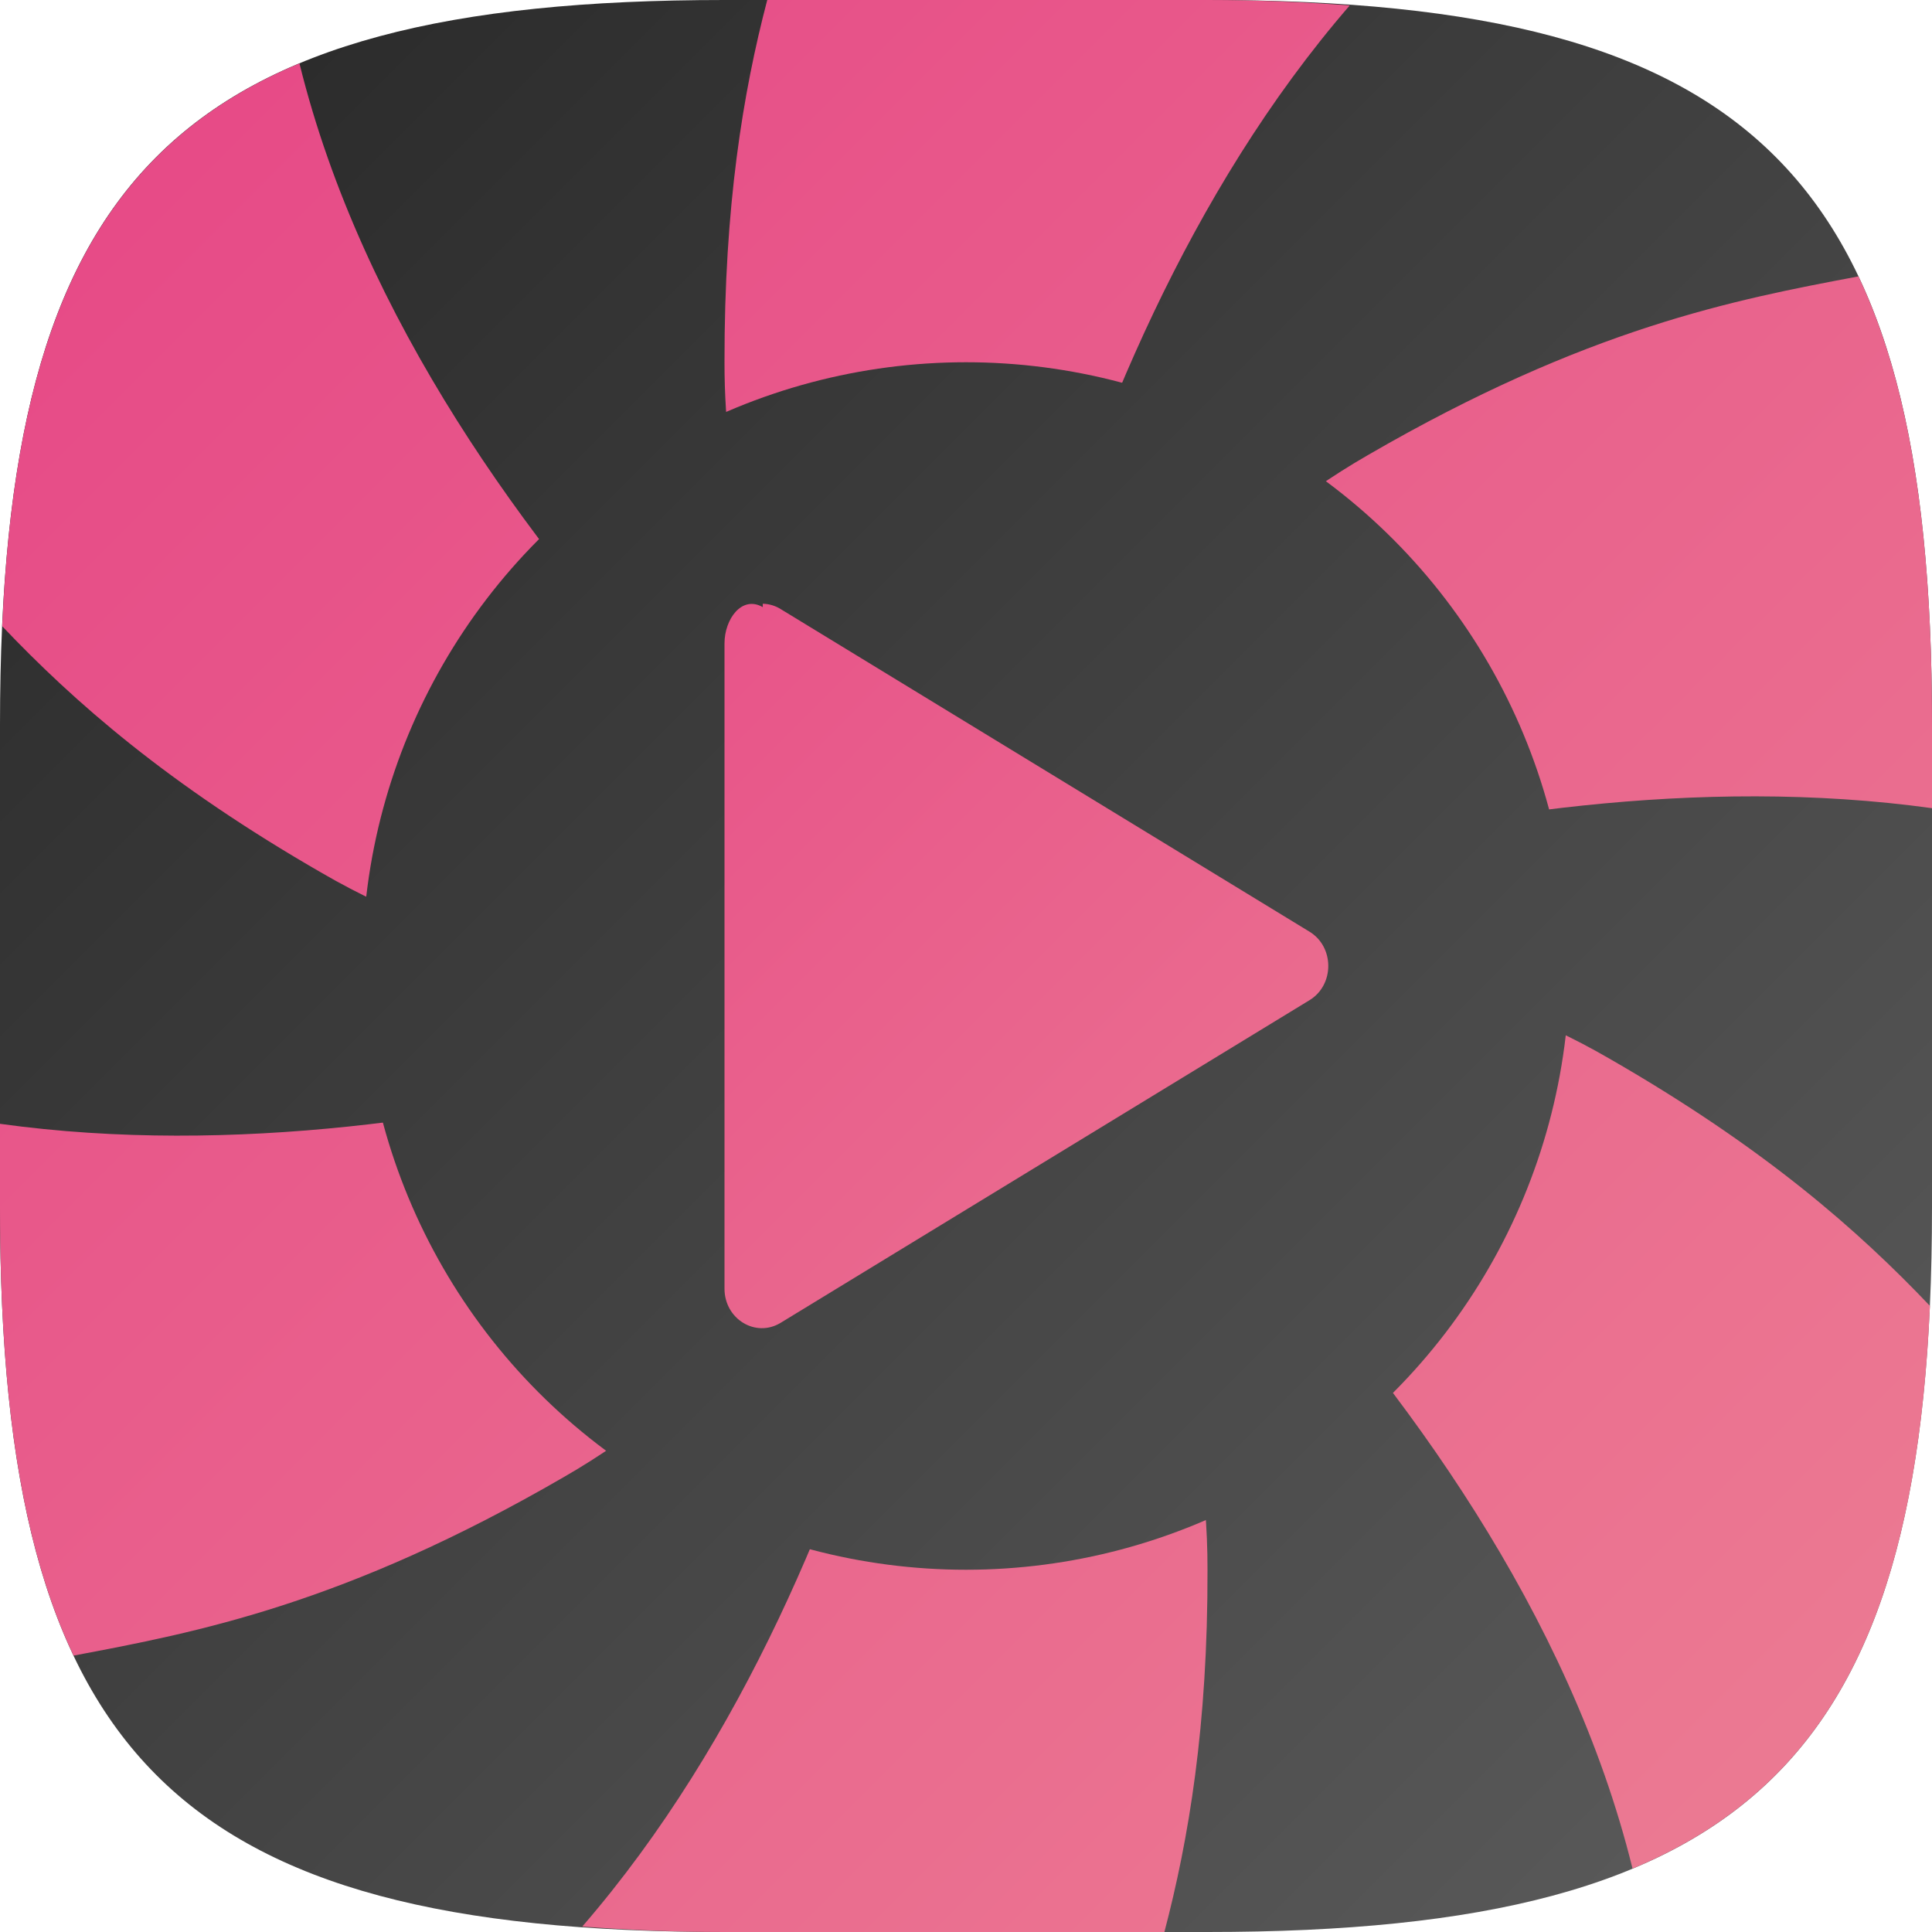 <?xml version="1.0" encoding="UTF-8" standalone="no"?>
<!-- Created with Inkscape (http://www.inkscape.org/) -->

<svg
   width="16"
   height="16"
   viewBox="0 0 16 16"
   version="1.1"
   id="svg5"
   inkscape:version="1.4 (e7c3feb100, 2024-10-09)"
   sodipodi:docname="lollypop.svg"
   xmlns:inkscape="http://www.inkscape.org/namespaces/inkscape"
   xmlns:sodipodi="http://sodipodi.sourceforge.net/DTD/sodipodi-0.dtd"
   xmlns:xlink="http://www.w3.org/1999/xlink"
   xmlns="http://www.w3.org/2000/svg"
   xmlns:svg="http://www.w3.org/2000/svg">
  <sodipodi:namedview
     id="namedview7"
     pagecolor="#ffffff"
     bordercolor="#000000"
     borderopacity="0.25"
     inkscape:showpageshadow="2"
     inkscape:pageopacity="0.0"
     inkscape:pagecheckerboard="0"
     inkscape:deskcolor="#d1d1d1"
     inkscape:document-units="px"
     showgrid="false"
     inkscape:zoom="48.625"
     inkscape:cx="8"
     inkscape:cy="8"
     inkscape:window-width="1920"
     inkscape:window-height="1011"
     inkscape:window-x="0"
     inkscape:window-y="0"
     inkscape:window-maximized="1"
     inkscape:current-layer="svg5" />
  <defs
     id="defs2">
    <linearGradient
       inkscape:collect="always"
       id="linearGradient5215">
      <stop
         style="stop-color:#e64686;stop-opacity:1;"
         offset="0"
         id="stop5211" />
      <stop
         style="stop-color:#ec7e93;stop-opacity:1;"
         offset="1"
         id="stop5213" />
    </linearGradient>
    <linearGradient
       inkscape:collect="always"
       xlink:href="#linearGradient5215"
       id="linearGradient5217"
       x1="-2.9500001e-07"
       y1="8.925e-07"
       x2="16"
       y2="16"
       gradientUnits="userSpaceOnUse" />
    <linearGradient
       inkscape:collect="always"
       xlink:href="#4852"
       id="linearGradient5279"
       x1="-2.9500001e-07"
       y1="8.925e-07"
       x2="16"
       y2="16"
       gradientUnits="userSpaceOnUse" />
    <linearGradient
       inkscape:collect="always"
       xlink:href="#linearGradient5215"
       id="linearGradient6178"
       x1="3"
       y1="3"
       x2="13"
       y2="13"
       gradientUnits="userSpaceOnUse" />
    <linearGradient
       inkscape:collect="always"
       xlink:href="#4852"
       id="linearGradient1091"
       x1="0"
       y1="0"
       x2="16"
       y2="16"
       gradientUnits="userSpaceOnUse" />
    <linearGradient
       inkscape:collect="always"
       id="4852">
      <stop
         style="stop-color:#272727;stop-opacity:1;"
         offset="0"
         id="stop14555" />
      <stop
         style="stop-color:#5d5d5d;stop-opacity:1;"
         offset="1"
         id="stop14557" />
    </linearGradient>
  </defs>
  <path
     id="path530"
     style="fill:url(#linearGradient1091);fill-opacity:1;stroke-width:0.5;stroke-linecap:round;stroke-linejoin:round"
     d="M 6,0 C 1.449,0 0,1.47 0,6 v 4 c 0,4.53 1.449,6 6,6 h 4 c 4.551,0 6,-1.47 6,-6 V 6 C 16,1.47 14.551,0 10,0 Z" />
  <path
     id="rect575"
     style="fill:url(#linearGradient5217);stroke-width:1.581;stroke-linecap:round;stroke-linejoin:round;fill-opacity:1"
     d="M 6.354,1.3225e-6 C 6.153,0.766 5.998,1.708 6,3 c -0.001,0.523 0.068,1.025 0.182,1.496 0.038,0.157 0.08,0.311 0.127,0.461 0.468,1.498 1.331,2.614 1.605,2.943 0.055,0.066 0.086,0.1 0.086,0.1 0,0 0.502,-4.864 3.178,-7.955 C 10.808,0.018 10.422,8.925e-7 10,8.925e-7 Z M 8,8 c 0,0 4.118,-1.844 8,-1.307 V 6 C 16,4.408 15.82,3.194 15.391,2.289 14.364,2.482 13.143,2.717 11.33,3.768 8.913,5.155 8,8 8,8 Z m 0,0 c 0,0 4.477,3.242 5.52,7.475 1.652,-0.69 2.348,-2.121 2.463,-4.66 C 15.392,10.193 14.614,9.506 13.33,8.768 10.92,7.368 8,8 8,8 Z m 0,0 c 0,0 -0.502,4.864 -3.178,7.955 0.37,0.027 0.756,0.045 1.178,0.045 h 3.643 c 0.201,-0.766 0.36,-1.706 0.357,-3 0.007,-2.787 -2,-5 -2,-5 z m 0,0 c 0,0 -4.118,1.844 -8,1.307 v 0.693 c 0,1.592 0.18,2.806 0.609,3.711 1.027,-0.193 2.248,-0.428 4.061,-1.479 2.417,-1.387 3.33,-4.232 3.33,-4.232 z m 0,0 c 0,0 -4.477,-3.242 -5.52,-7.475 C 0.829,1.215 0.132,2.647 0.018,5.186 0.608,5.807 1.386,6.494 2.67,7.232 5.08,8.632 8,8 8,8 Z" />
  <circle
     style="fill:url(#linearGradient5279);stroke-width:2;stroke-linecap:round;stroke-linejoin:round;fill-opacity:1"
     id="path5271"
     cx="8"
     cy="8"
     r="5" />
  <path
     d="m 6.317,5.028 c -0.174,-0.1 -0.317,0.1 -0.317,0.3 v 5.344 c -2e-6,0.252 0.258,0.409 0.465,0.283 l 2.19,-1.336 2.19,-1.336 c 0.207,-0.126 0.207,-0.441 0,-0.567 l -2.19,-1.336 -2.19,-1.336 c -0.045,-0.028 -0.096,-0.043 -0.148,-0.044 z"
     style="fill:url(#linearGradient6178);fill-opacity:1"
     id="path5776" />
</svg>
